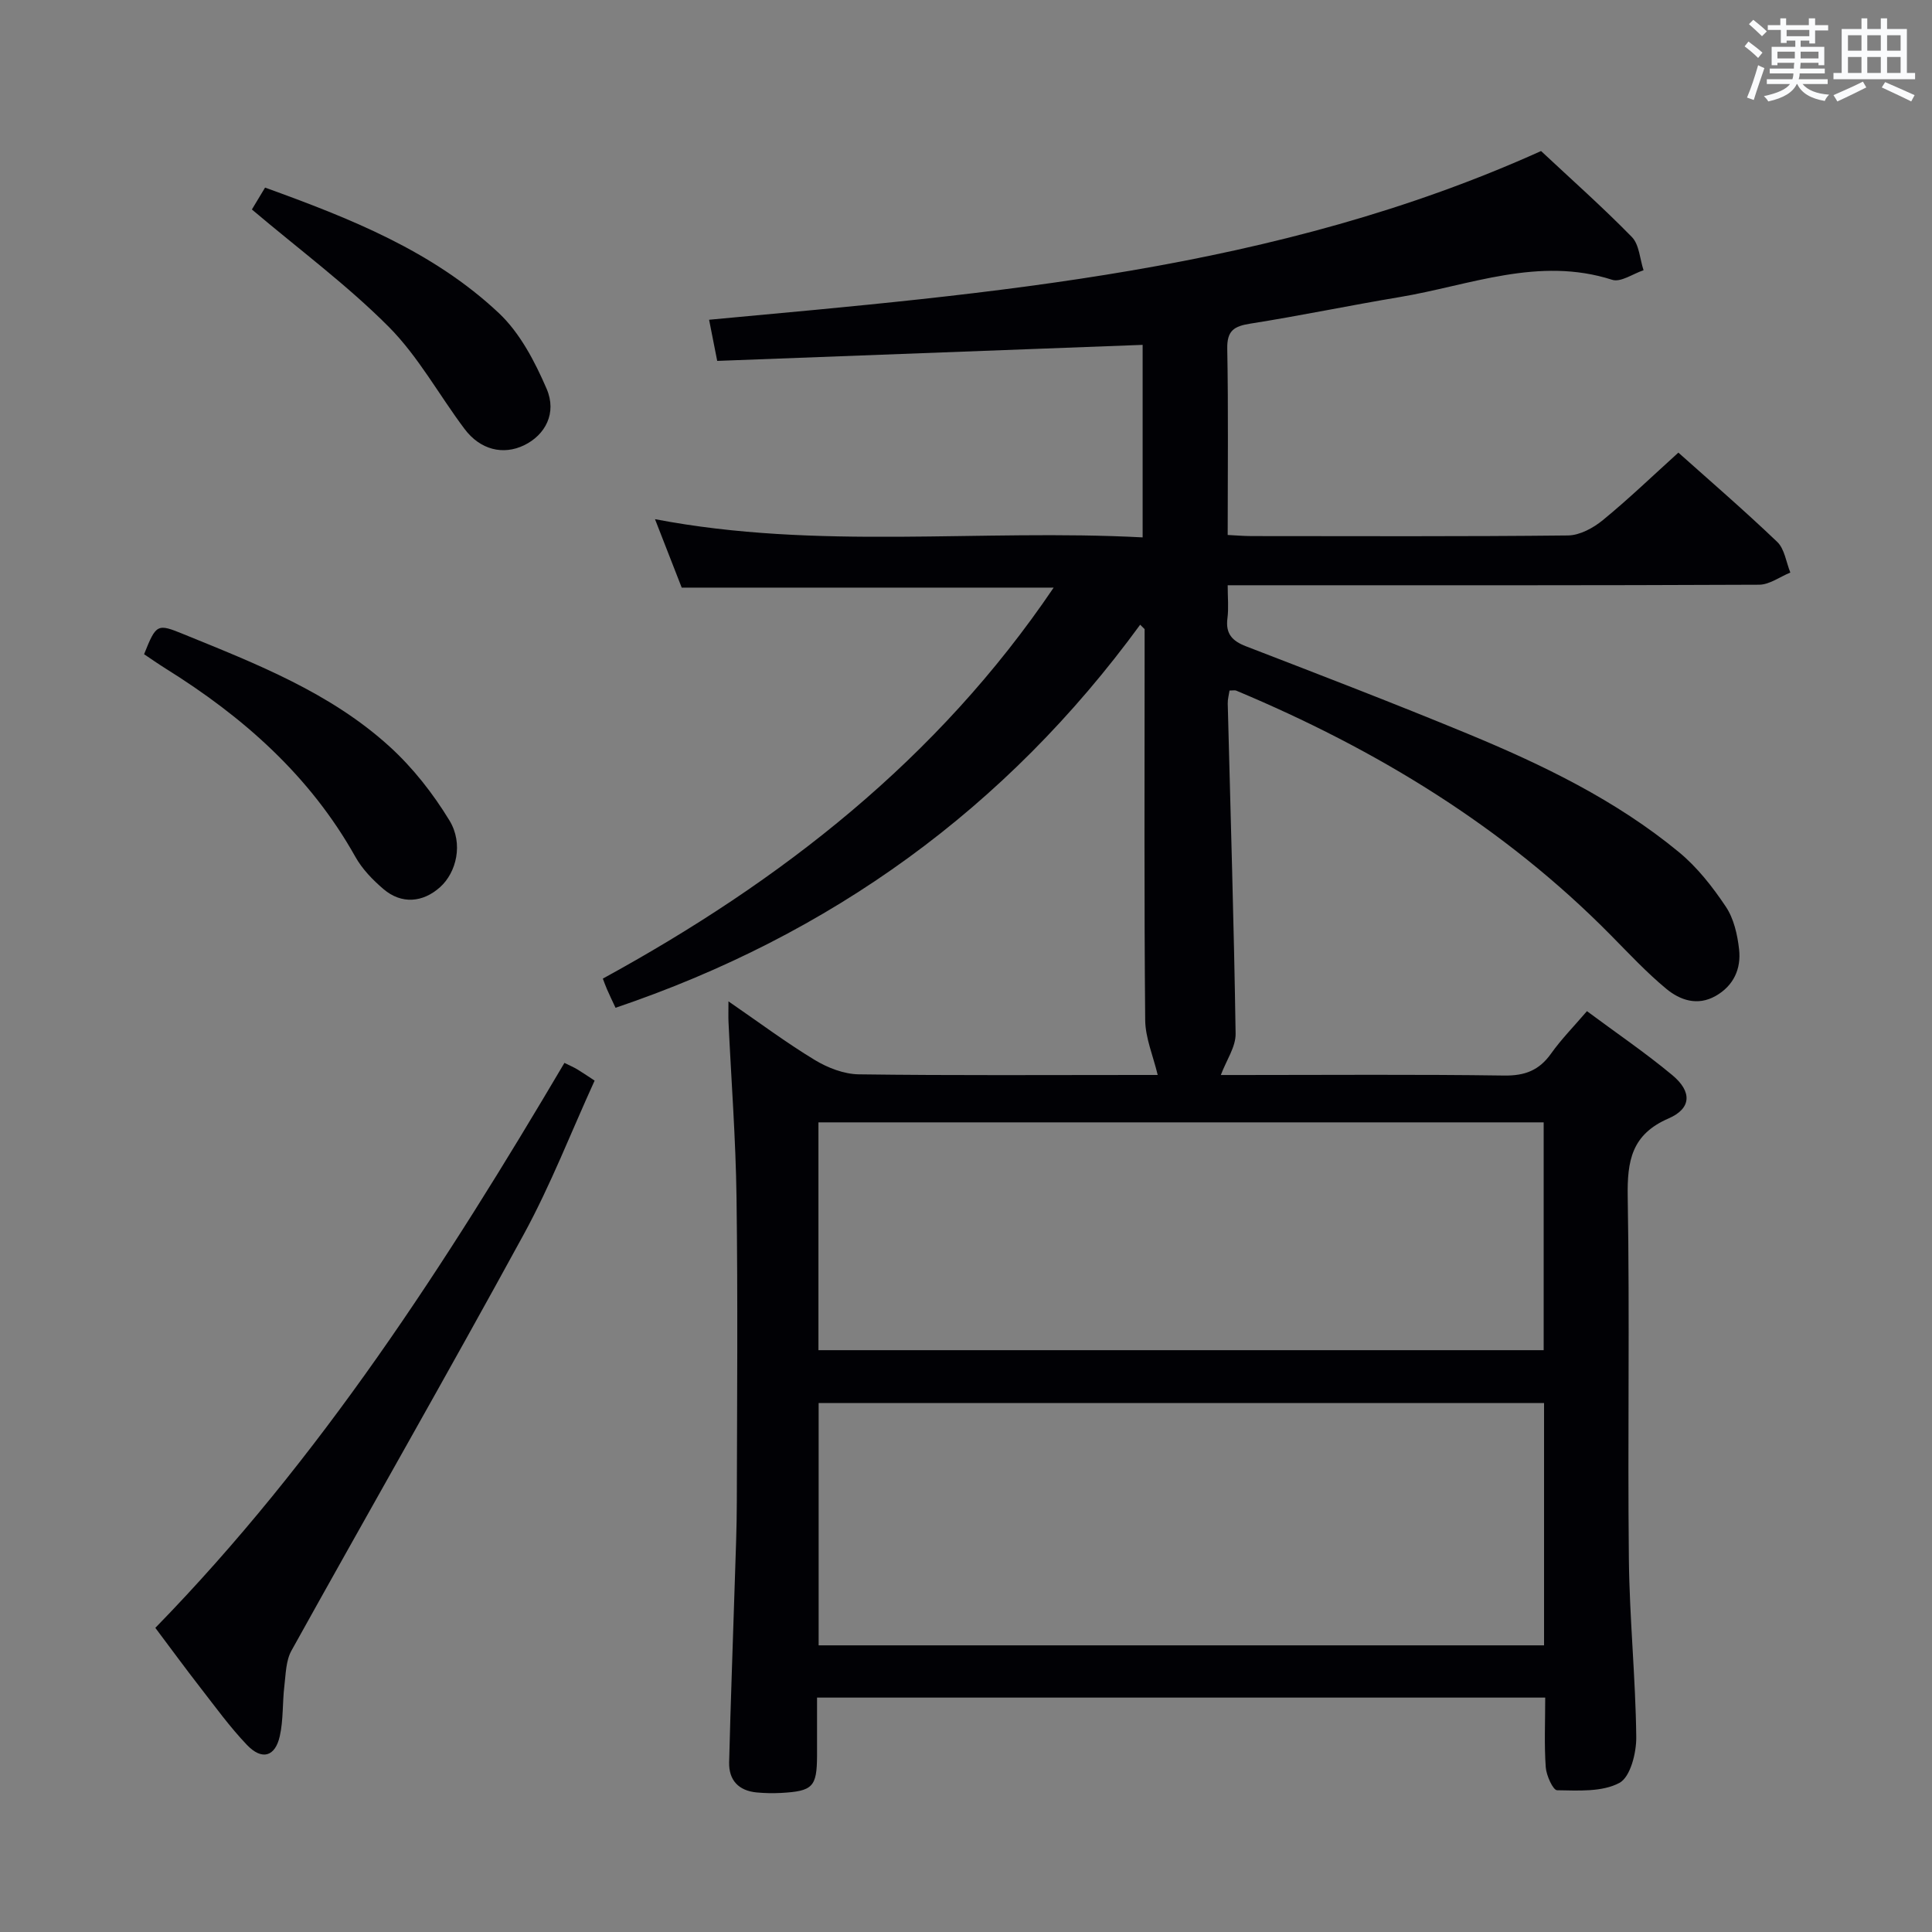 <svg enable-background="new 0 0 400 400" viewBox="0 0 400 400" xmlns="http://www.w3.org/2000/svg"><rect x="0" y="0" width="400" height="400" fill="#808080" stroke="none"/><g fill="#010105"><path d="m319.06 31.27c6.27 5.87 12.76 11.62 18.8 17.8 1.54 1.58 1.65 4.55 2.42 6.88-2.18.72-4.72 2.55-6.49 1.98-15.24-4.9-29.48 1.15-44.02 3.58-10.31 1.72-20.55 3.86-30.88 5.49-3.36.53-4.87 1.41-4.8 5.2.24 12.65.09 25.3.09 38.56 1.81.09 3.39.23 4.97.23 21.83.01 43.66.11 65.49-.13 2.44-.03 5.24-1.55 7.22-3.18 5.28-4.32 10.2-9.06 15.63-13.97 6.24 5.58 13.52 11.85 20.46 18.48 1.53 1.46 1.85 4.2 2.72 6.35-2.16.88-4.31 2.51-6.47 2.52-34.49.16-68.99.11-103.49.11-1.96 0-3.92 0-6.53 0 0 2.61.22 4.74-.05 6.82-.42 3.2.95 4.71 3.87 5.83 15.34 5.92 30.69 11.82 45.88 18.1 15.53 6.43 30.68 13.74 43.74 24.52 3.78 3.12 6.95 7.17 9.69 11.27 1.66 2.47 2.41 5.81 2.75 8.84.45 4.02-1.12 7.54-4.87 9.66-3.76 2.12-7.36.87-10.22-1.5-4.08-3.38-7.72-7.29-11.46-11.08-22.2-22.5-48.62-38.52-77.58-50.65-.27-.11-.63-.01-1.37-.01-.13.88-.39 1.79-.37 2.69.57 22.79 1.29 45.57 1.63 68.36.04 2.72-1.9 5.47-3.06 8.55h4.18c18.16 0 36.33-.15 54.49.11 4.28.06 7.23-1.07 9.69-4.53 2.1-2.96 4.68-5.58 7.44-8.8 6.06 4.5 12.09 8.6 17.68 13.25 4.11 3.42 3.97 6.9-.78 8.96-7.66 3.31-8.58 8.78-8.46 16.22.43 24.99-.03 49.99.24 74.99.13 12.29 1.39 24.57 1.53 36.86.04 3.28-1.22 8.29-3.49 9.5-3.59 1.92-8.54 1.58-12.9 1.52-.84-.01-2.23-3.05-2.35-4.77-.33-4.64-.11-9.31-.11-14.41-50.1 0-99.99 0-150.76 0 0 3.87.01 7.95 0 12.02-.03 6.47-.87 7.36-7.49 7.72-1.65.09-3.33.05-4.98-.1-3.76-.35-5.82-2.53-5.73-6.25.31-12.64.8-25.28 1.19-37.92.17-5.32.39-10.64.4-15.96.05-21 .22-42-.06-62.99-.16-12.13-1.09-24.25-1.66-36.37-.05-1.09-.01-2.19-.01-4.3 6.44 4.43 11.99 8.58 17.89 12.15 2.68 1.62 6.04 2.92 9.11 2.96 19.49.26 38.99.13 58.49.13h3.38c-.94-3.94-2.56-7.66-2.59-11.39-.23-25.33-.12-50.66-.12-75.99 0-1.64 0-3.28 0-4.93-.31-.3-.62-.6-.92-.91-27.79 38.06-64.09 64.24-108.62 79.31-.66-1.41-1.23-2.6-1.76-3.81-.33-.74-.59-1.51-.87-2.23 36.94-20.2 69.28-45.39 93.34-80.95-25.94 0-51.29 0-77.01 0-1.67-4.28-3.46-8.87-5.53-14.17 33.77 6.46 67.24 1.99 100.96 3.77 0-13.51 0-26.56 0-39.86-29.2 1.1-58.52 2.21-88.08 3.32-.65-3.29-1.14-5.79-1.68-8.52 58.77-5.46 117.29-10.13 172.25-34.93zm.62 259.22c-50.22 0-100.09 0-150.19 0v50.16h150.19c0-16.72 0-33.16 0-50.16zm-150.23-10.95h150.15c0-15.96 0-31.52 0-47.17-50.19 0-100.05 0-150.15 0z"/><path d="m32.16 337.03c34.23-35.11 60.18-75.45 84.7-116.97 1.2.59 1.94.91 2.63 1.32.99.59 1.94 1.25 3.62 2.35-4.86 10.64-9.1 21.63-14.7 31.88-15.75 28.86-32.11 57.39-48.07 86.14-1.16 2.09-1.17 4.87-1.47 7.36-.41 3.44-.19 6.99-.94 10.33-.96 4.29-3.7 5.07-6.8 1.83-3.54-3.71-6.58-7.92-9.74-11.98-3.04-3.91-5.97-7.92-9.23-12.26z"/><path d="m29.83 135.45c2.52-6.3 2.72-6.38 8.17-4.15 15.1 6.15 30.4 12.11 42.66 23.27 4.82 4.38 9.01 9.74 12.4 15.31 2.93 4.82 1.41 10.77-1.93 13.78-3.6 3.24-8.01 3.58-11.72.43-2.24-1.91-4.43-4.17-5.85-6.72-9.39-16.76-23.22-28.96-39.28-38.96-1.53-.96-3-1.99-4.45-2.96z"/><path d="m52.15 43.37c.57-.95 1.58-2.62 2.73-4.53 17.56 6.35 34.74 13.13 48.4 25.98 4.38 4.12 7.46 10.04 9.89 15.67 2.18 5.05-.3 9.58-4.65 11.69-4.33 2.1-9.08.97-12.33-3.36-5.28-7.02-9.57-14.98-15.69-21.14-8.58-8.62-18.47-15.95-28.35-24.31z"/></g><path d="m361.2 9.6.8-1c.9.7 1.9 1.4 2.9 2.3l-.9 1.1c-1-1-2-1.8-2.8-2.4zm.5 10.6c.9-2.1 1.6-4.3 2.3-6.7.4.2.8.4 1.3.6-.7 2.1-1.5 4.3-2.2 6.6zm.4-15.2.9-.9c1 .8 2 1.6 2.8 2.4l-1 1c-.9-.9-1.8-1.7-2.7-2.5zm12.5-1.2h1.2v1.4h2.7v1.1h-2.7v2.7h-1.2v-.6h-1.8v1.3h4.9v3.8h-1.2v-.5h-3.7c0 .4-.1.9-.1 1.2h5.1v1h-5.2c0 .5-.1.9-.2 1.2h6v1h-5.2c1.1 1.3 2.9 2 5.5 2.2-.4.4-.7.8-.9 1.3-2.9-.5-4.8-1.6-5.7-3.5h-.1c-.8 1.7-2.7 2.9-5.9 3.6-.2-.4-.6-.8-.9-1.1 2.8-.6 4.6-1.4 5.4-2.5h-4.8v-1h5.3c.1-.3.2-.7.2-1.2h-4.9v-1h5c0-.4 0-.8.1-1.2h-3.5v.5h-1.2v-3.8h4.9v-1.3h-1.8v.5h-1.2v-2.7h-2.7v-1h2.6v-1.4h1.2v1.4h4.7v-1.4zm-6.6 8.3h3.6c0-.4 0-.9 0-1.4h-3.6zm1.9-4.6h4.7v-1.3h-4.7zm6.6 3.2h-3.7v1.4h3.7z" fill="#fafbfc"/><path d="m385.3 3.8h1.3v2.2h2.8v-2.2h1.3v2.2h4.1v9.1h1.7v1.3h-16.9v-1.3h1.7v-9.1h4.1v-2.2zm.4 13.1.7 1.2c-1.8.9-3.8 1.9-6 2.9-.2-.4-.5-.8-.8-1.3 2.3-1 4.3-1.9 6.1-2.8zm-3.1-6.4h2.8v-3.2h-2.8zm0 4.6h2.8v-3.3h-2.8zm4-4.6h2.8v-3.2h-2.8zm0 4.6h2.8v-3.3h-2.8zm3.7 1.9c2.1.9 4.1 1.8 6.1 2.7l-.7 1.3c-2.2-1.1-4.2-2-6.1-2.9zm3.2-9.7h-2.8v3.2h2.8zm-2.8 7.8h2.8v-3.3h-2.8z" fill="#fafbfc"/></svg>